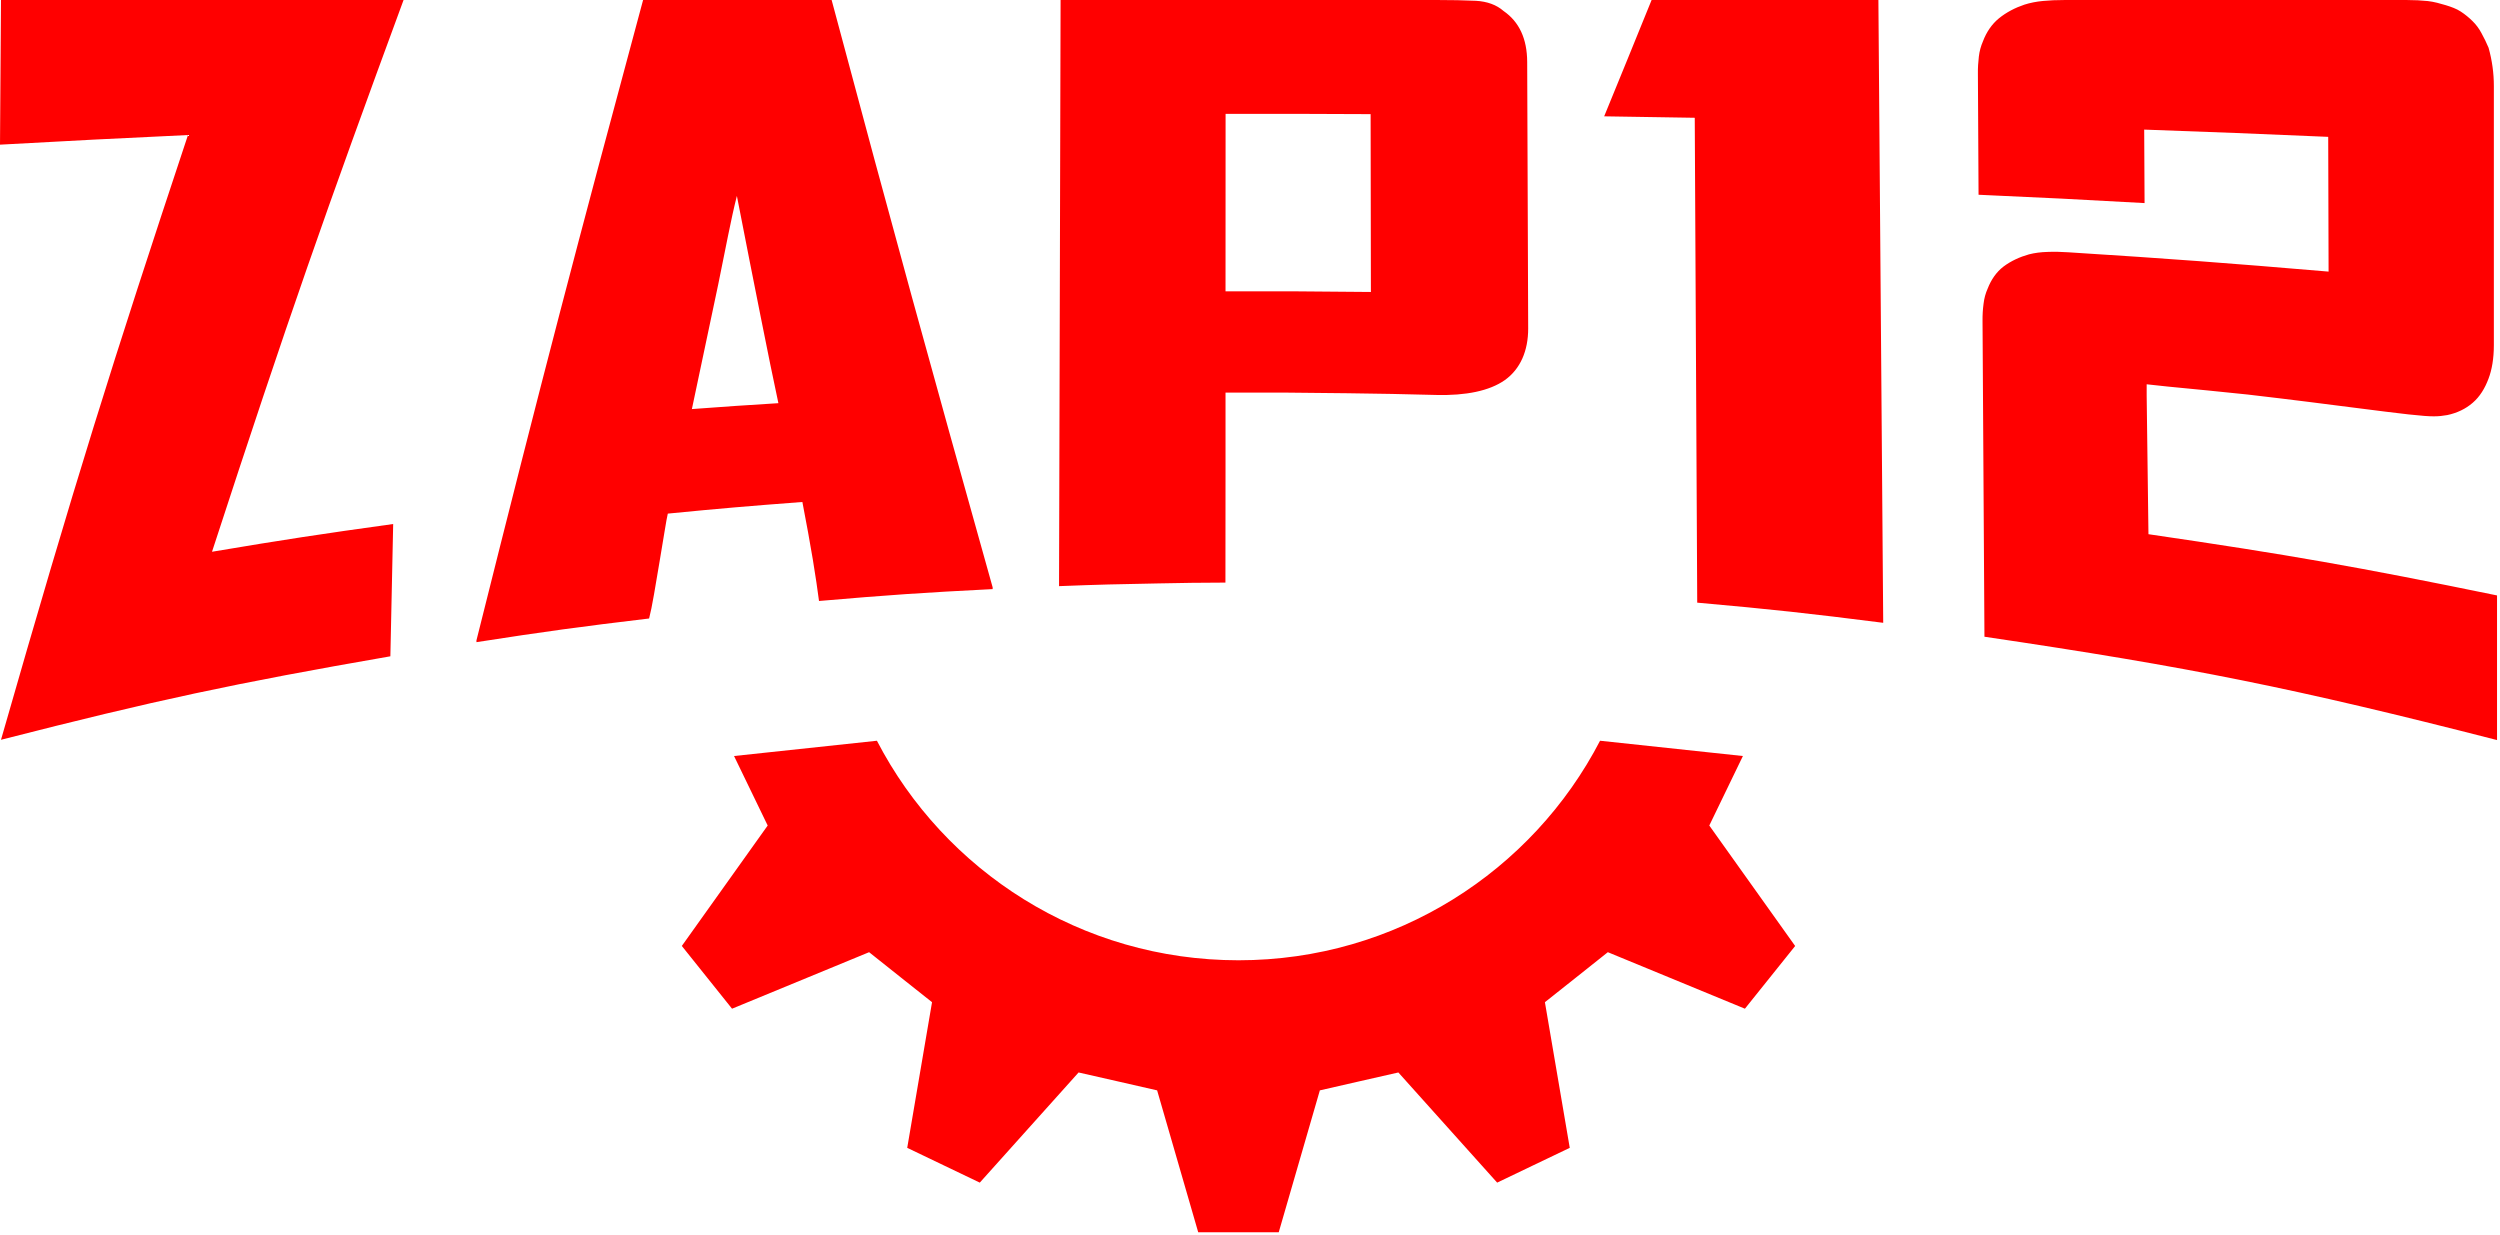 <?xml version="1.0" encoding="UTF-8"?>
<svg width="81px" height="40px" viewBox="0 0 81 40" version="1.1" xmlns="http://www.w3.org/2000/svg" xmlns:xlink="http://www.w3.org/1999/xlink">
    <!-- Generator: Sketch 46.2 (44496) - http://www.bohemiancoding.com/sketch -->
    <title>Icon_Logo</title>
    <desc>Created with Sketch.</desc>
    <defs></defs>
    <g id="Page-1" stroke="none" stroke-width="1" fill="none" fill-rule="evenodd">
        <g id="Main" transform="translate(-154, -12)" fill="#FF0000">
            <g id="Header">
                <path d="M167.075,12.001 C164.581,18.78 163.333,22.316 160.869,29.877 C163.212,29.483 164.387,29.304 166.739,28.978 C166.704,30.692 166.686,31.55 166.648,33.264 C161.572,34.146 159.043,34.687 154.032,35.969 C156.423,27.628 157.642,23.748 160.091,16.375 C157.654,16.49 156.435,16.551 154,16.687 C154.012,14.811 154.021,13.873 154.032,12.001 L167.075,12.001 Z M175.637,28.641 C175.614,28.738 175.578,28.932 175.531,29.226 C175.484,29.517 175.428,29.843 175.369,30.202 C175.31,30.563 175.251,30.913 175.19,31.257 C175.131,31.598 175.078,31.86 175.031,32.039 C172.79,32.307 171.668,32.459 169.437,32.806 L169.437,32.748 C171.595,24.122 172.678,20.007 174.836,12.001 L180.945,12.001 C183.018,19.757 184.06,23.528 186.162,31.031 L186.162,31.087 C183.91,31.201 182.785,31.278 180.536,31.472 C180.492,31.122 180.424,30.675 180.336,30.131 C180.245,29.587 180.133,28.967 179.997,28.264 C178.254,28.397 177.38,28.47 175.637,28.641 Z M176.417,25.254 C177.536,25.172 178.098,25.131 179.22,25.063 C179.061,24.322 178.87,23.39 178.646,22.261 C178.422,21.135 178.163,19.833 177.875,18.348 C177.777,18.731 177.686,19.16 177.589,19.636 C177.495,20.112 177.389,20.639 177.271,21.212 C176.93,22.823 176.759,23.628 176.417,25.254 Z M193.707,27.296 C193.707,28.73 193.707,29.445 193.704,30.876 C192.829,30.879 192.391,30.885 191.513,30.903 C190.232,30.926 189.594,30.941 188.313,30.991 C188.334,23.395 188.342,19.596 188.363,12 L200.54,12 C201.023,12 201.45,12.009 201.818,12.026 C202.186,12.047 202.486,12.156 202.715,12.356 C203.222,12.706 203.478,13.255 203.481,14.008 C203.493,17.459 203.499,19.185 203.513,22.636 C203.516,23.368 203.257,23.959 202.757,24.315 C202.256,24.668 201.488,24.82 200.54,24.797 C199.389,24.767 198.812,24.756 197.66,24.741 C196.079,24.72 195.288,24.715 193.707,24.72 C193.707,25.749 193.707,26.267 193.707,27.296 Z M193.709,15.689 C193.709,17.988 193.709,19.138 193.707,21.44 C195.591,21.434 196.533,21.44 198.417,21.46 C198.414,19.155 198.411,18.003 198.408,15.698 C196.53,15.689 195.588,15.686 193.709,15.689 Z M208.91,15.816 C207.735,15.795 207.15,15.786 205.975,15.769 C206.59,14.27 206.896,13.517 207.512,12 L214.86,12 C214.922,20.07 214.954,24.106 215.016,32.179 C212.608,31.873 211.404,31.741 208.99,31.526 C208.96,25.241 208.943,22.098 208.91,15.816 Z M234.904,35.978 C228.318,34.291 224.988,33.62 218.296,32.63 C218.273,28.54 218.258,26.494 218.234,22.405 C218.232,22.205 218.243,22.02 218.267,21.844 C218.287,21.667 218.332,21.503 218.402,21.347 C218.514,21.059 218.685,20.812 218.912,20.638 C219.153,20.456 219.442,20.324 219.739,20.241 C219.921,20.194 220.122,20.168 220.342,20.162 C220.557,20.153 220.784,20.159 221.014,20.174 C224.391,20.388 226.078,20.515 229.446,20.8 C229.443,19.054 229.44,18.181 229.434,16.434 C227.049,16.331 225.857,16.284 223.472,16.199 C223.478,17.152 223.481,17.628 223.484,18.58 C221.335,18.46 220.257,18.404 218.105,18.31 C218.096,16.746 218.093,15.964 218.084,14.4 C218.081,14.203 218.093,14.015 218.114,13.839 C218.134,13.659 218.181,13.492 218.249,13.336 C218.361,13.039 218.535,12.783 218.764,12.595 C219.006,12.398 219.291,12.251 219.589,12.151 C219.774,12.092 219.977,12.051 220.195,12.031 C220.413,12.01 220.637,12.001 220.866,12.001 L232.001,12.001 C232.231,12.001 232.452,12.013 232.658,12.034 C232.867,12.057 233.067,12.116 233.246,12.169 C233.417,12.222 233.591,12.283 233.729,12.375 C233.868,12.466 233.994,12.569 234.109,12.683 C234.227,12.798 234.324,12.93 234.403,13.08 C234.486,13.23 234.56,13.383 234.63,13.548 C234.745,13.959 234.801,14.374 234.801,14.788 L234.801,23.184 C234.801,23.619 234.736,23.984 234.63,24.263 C234.512,24.583 234.345,24.854 234.115,25.051 C233.888,25.248 233.612,25.38 233.294,25.448 C233.155,25.474 233.011,25.489 232.864,25.489 C232.714,25.492 232.44,25.471 232.039,25.427 C231.639,25.383 231.038,25.307 230.235,25.204 C229.431,25.101 228.297,24.954 226.825,24.783 C225.792,24.675 225.274,24.625 224.24,24.525 C223.964,24.495 223.825,24.481 223.552,24.451 C223.552,24.598 223.552,24.672 223.552,24.819 C223.575,26.612 223.587,27.511 223.61,29.308 C228.147,29.972 230.408,30.369 234.904,31.292 L234.904,35.978 Z M210.47,36.495 L209.381,38.747 L212.163,42.65 L210.535,44.682 L206.094,42.851 L205.076,43.661 L204.055,44.471 L204.86,49.19 L203.684,49.753 L202.508,50.317 L199.307,46.748 L198.035,47.037 L196.763,47.328 L195.431,51.925 L192.822,51.925 L191.491,47.328 L190.218,47.037 L188.946,46.748 L185.745,50.317 L184.568,49.753 L183.394,49.19 L184.198,44.471 L183.177,43.661 L182.159,42.851 L177.718,44.682 L176.091,42.649 L178.873,38.747 L177.783,36.495 L182.412,36 C184.601,40.223 189.025,43.113 194.127,43.113 C199.228,43.113 203.653,40.223 205.842,36 L210.47,36.495 Z" id="Icon_Logo"></path>
            </g>
        </g>
    </g>
</svg>